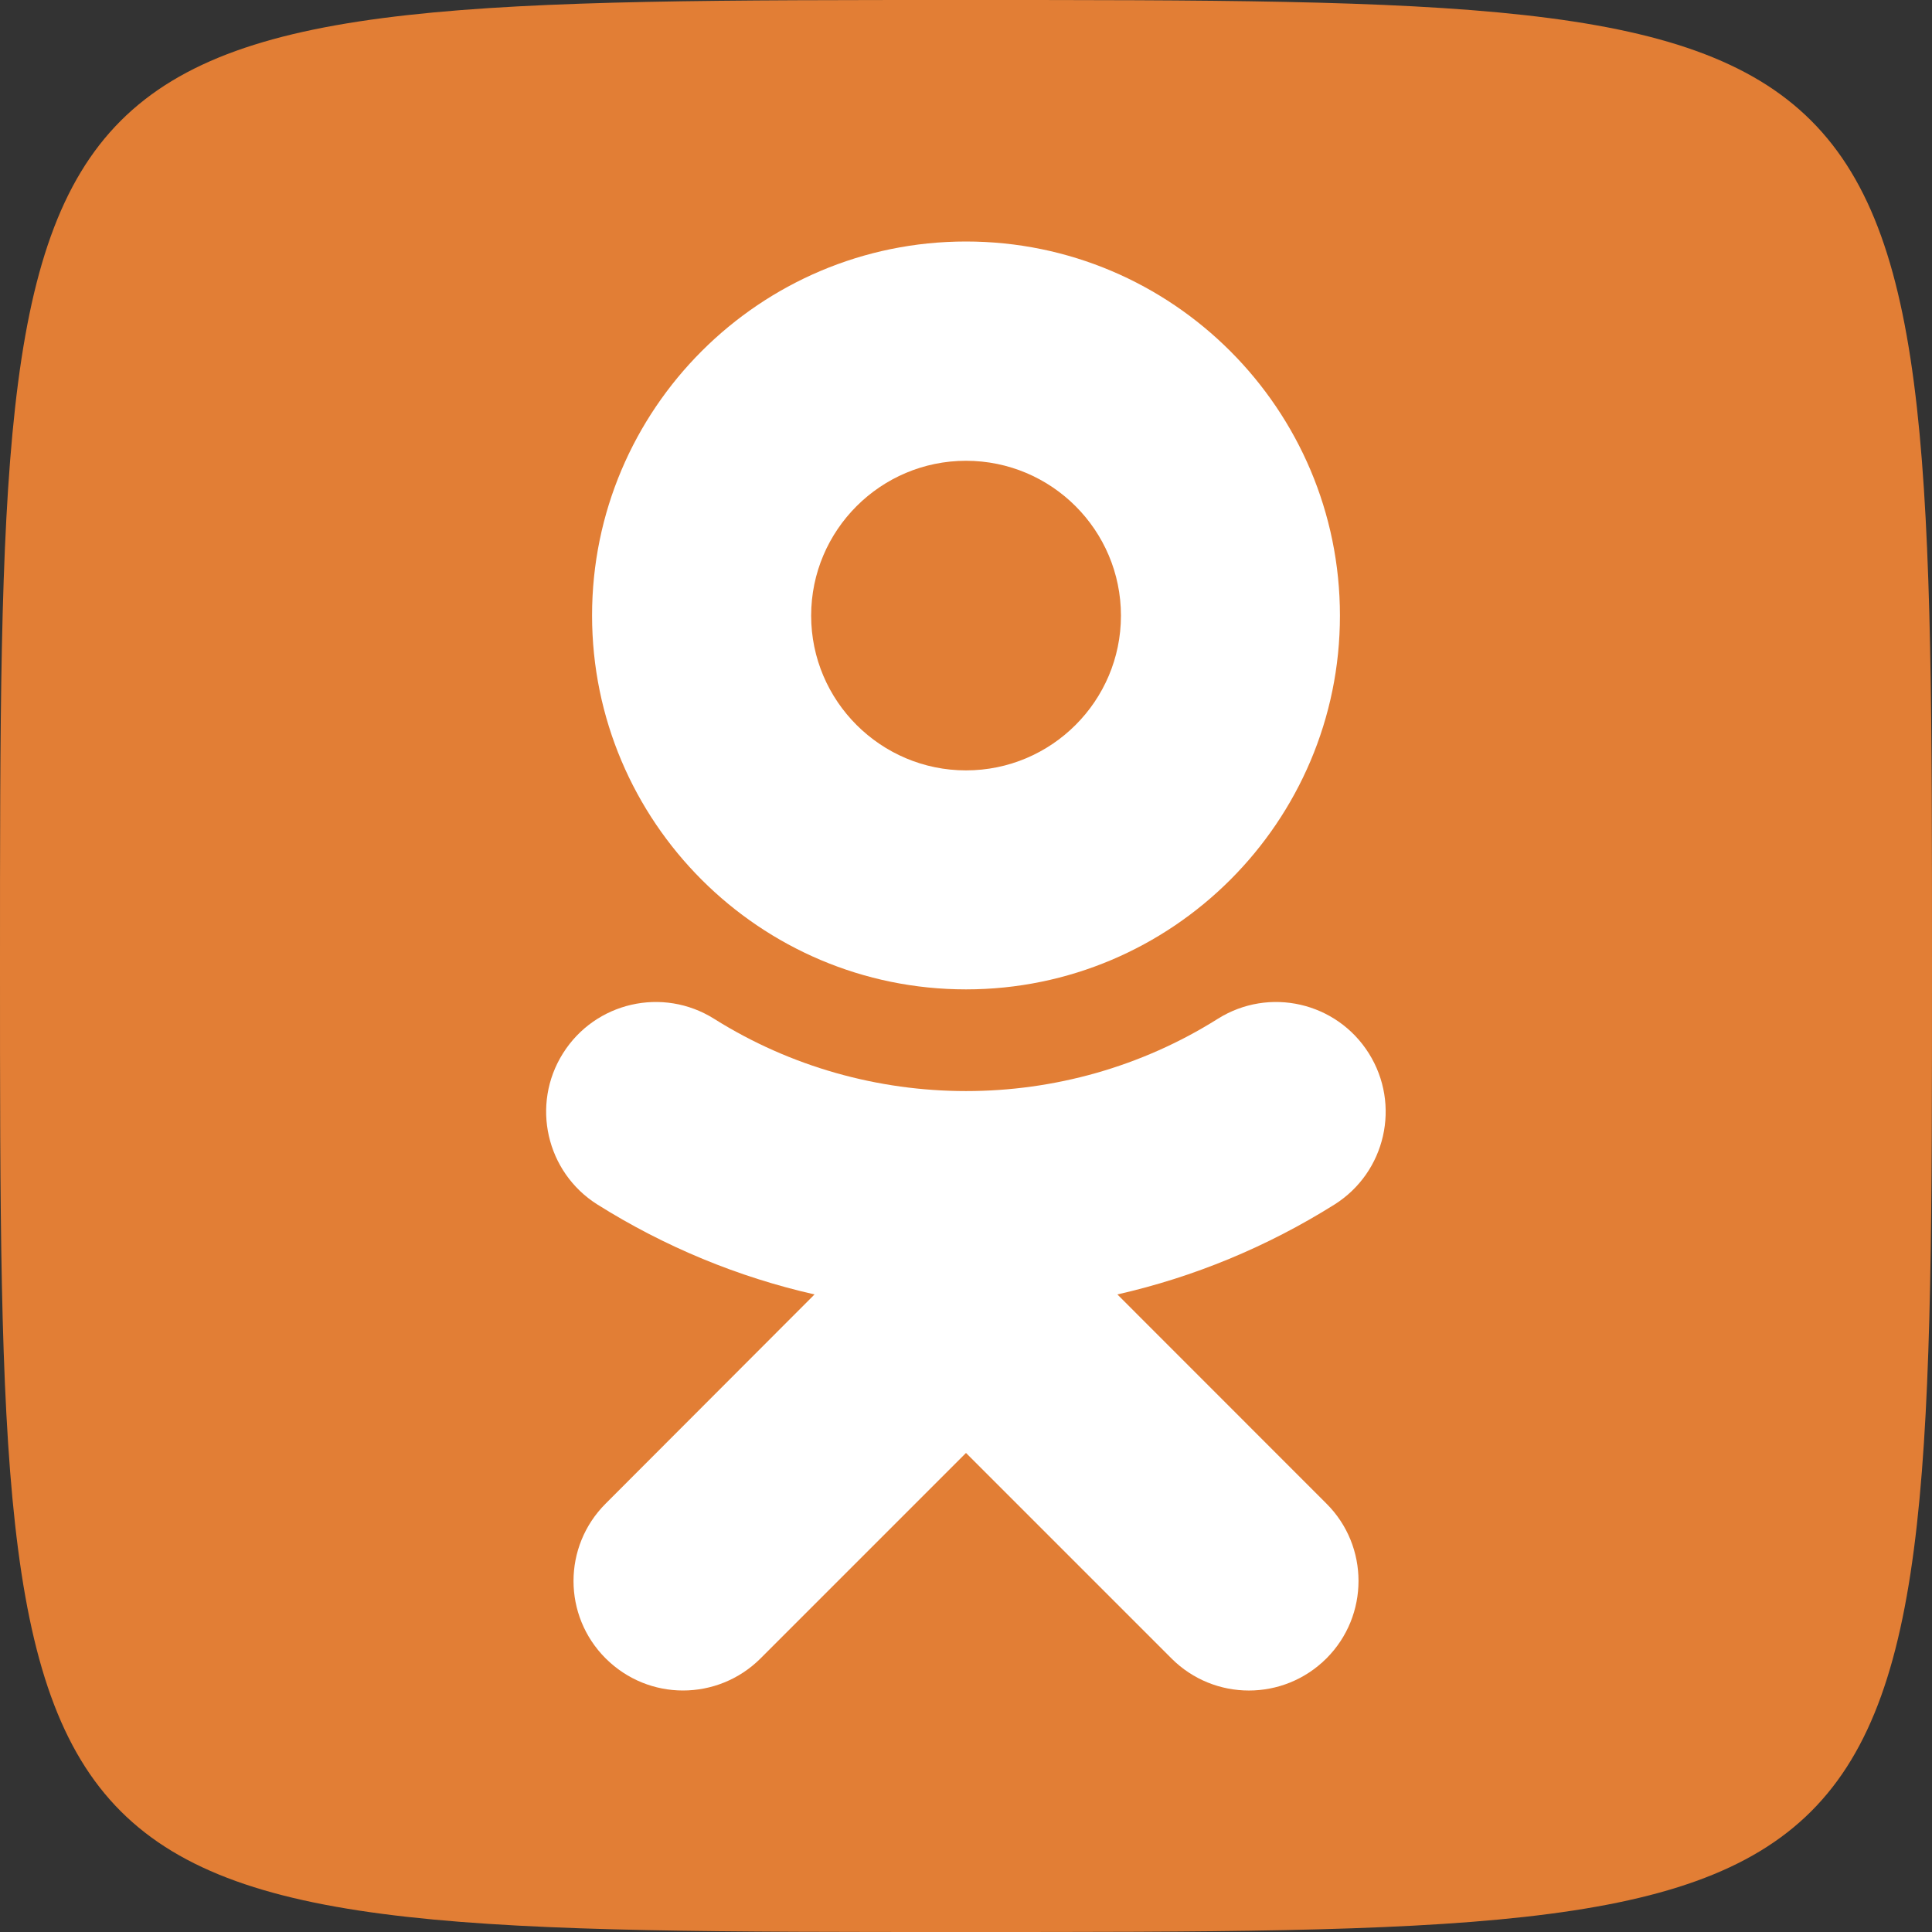 <svg width="20" height="20" viewBox="0 0 20 20" fill="none" xmlns="http://www.w3.org/2000/svg">
<rect x="0" y="0" width="20" height="20" fill="#333333" stroke="none"/>
<path d="M20 10C20 20 20 20 10 20C0 20 0 20 0 10C0 0 0 0 10 0C20 0 20 0 20 10Z" fill="#E27E35"/>
<path fill-rule="evenodd" clip-rule="evenodd" d="M13.871 6.373C13.871 8.506 12.135 10.242 10 10.242C7.865 10.242 6.129 8.506 6.129 6.371C6.129 4.236 7.865 2.5 10 2.5C12.135 2.5 13.871 4.236 13.871 6.373ZM10 4.77C10.885 4.77 11.604 5.488 11.604 6.373C11.604 7.256 10.885 7.975 10 7.975C9.117 7.975 8.397 7.256 8.397 6.373C8.397 5.488 9.117 4.77 10 4.77ZM11.567 13.4C12.356 13.221 13.115 12.908 13.815 12.469C14.344 12.135 14.504 11.436 14.17 10.904C13.836 10.373 13.137 10.213 12.606 10.547C11.02 11.545 8.979 11.543 7.393 10.547C6.862 10.213 6.162 10.373 5.828 10.904C5.494 11.434 5.654 12.135 6.184 12.469C6.883 12.908 7.643 13.221 8.432 13.4L6.27 15.565C5.826 16.008 5.826 16.725 6.27 17.168C6.492 17.389 6.781 17.5 7.07 17.5C7.361 17.5 7.651 17.389 7.873 17.168L10 15.041L12.127 17.168C12.57 17.611 13.287 17.611 13.731 17.168C14.174 16.725 14.174 16.006 13.731 15.565L11.567 13.4Z" fill="white"/>
</svg>
